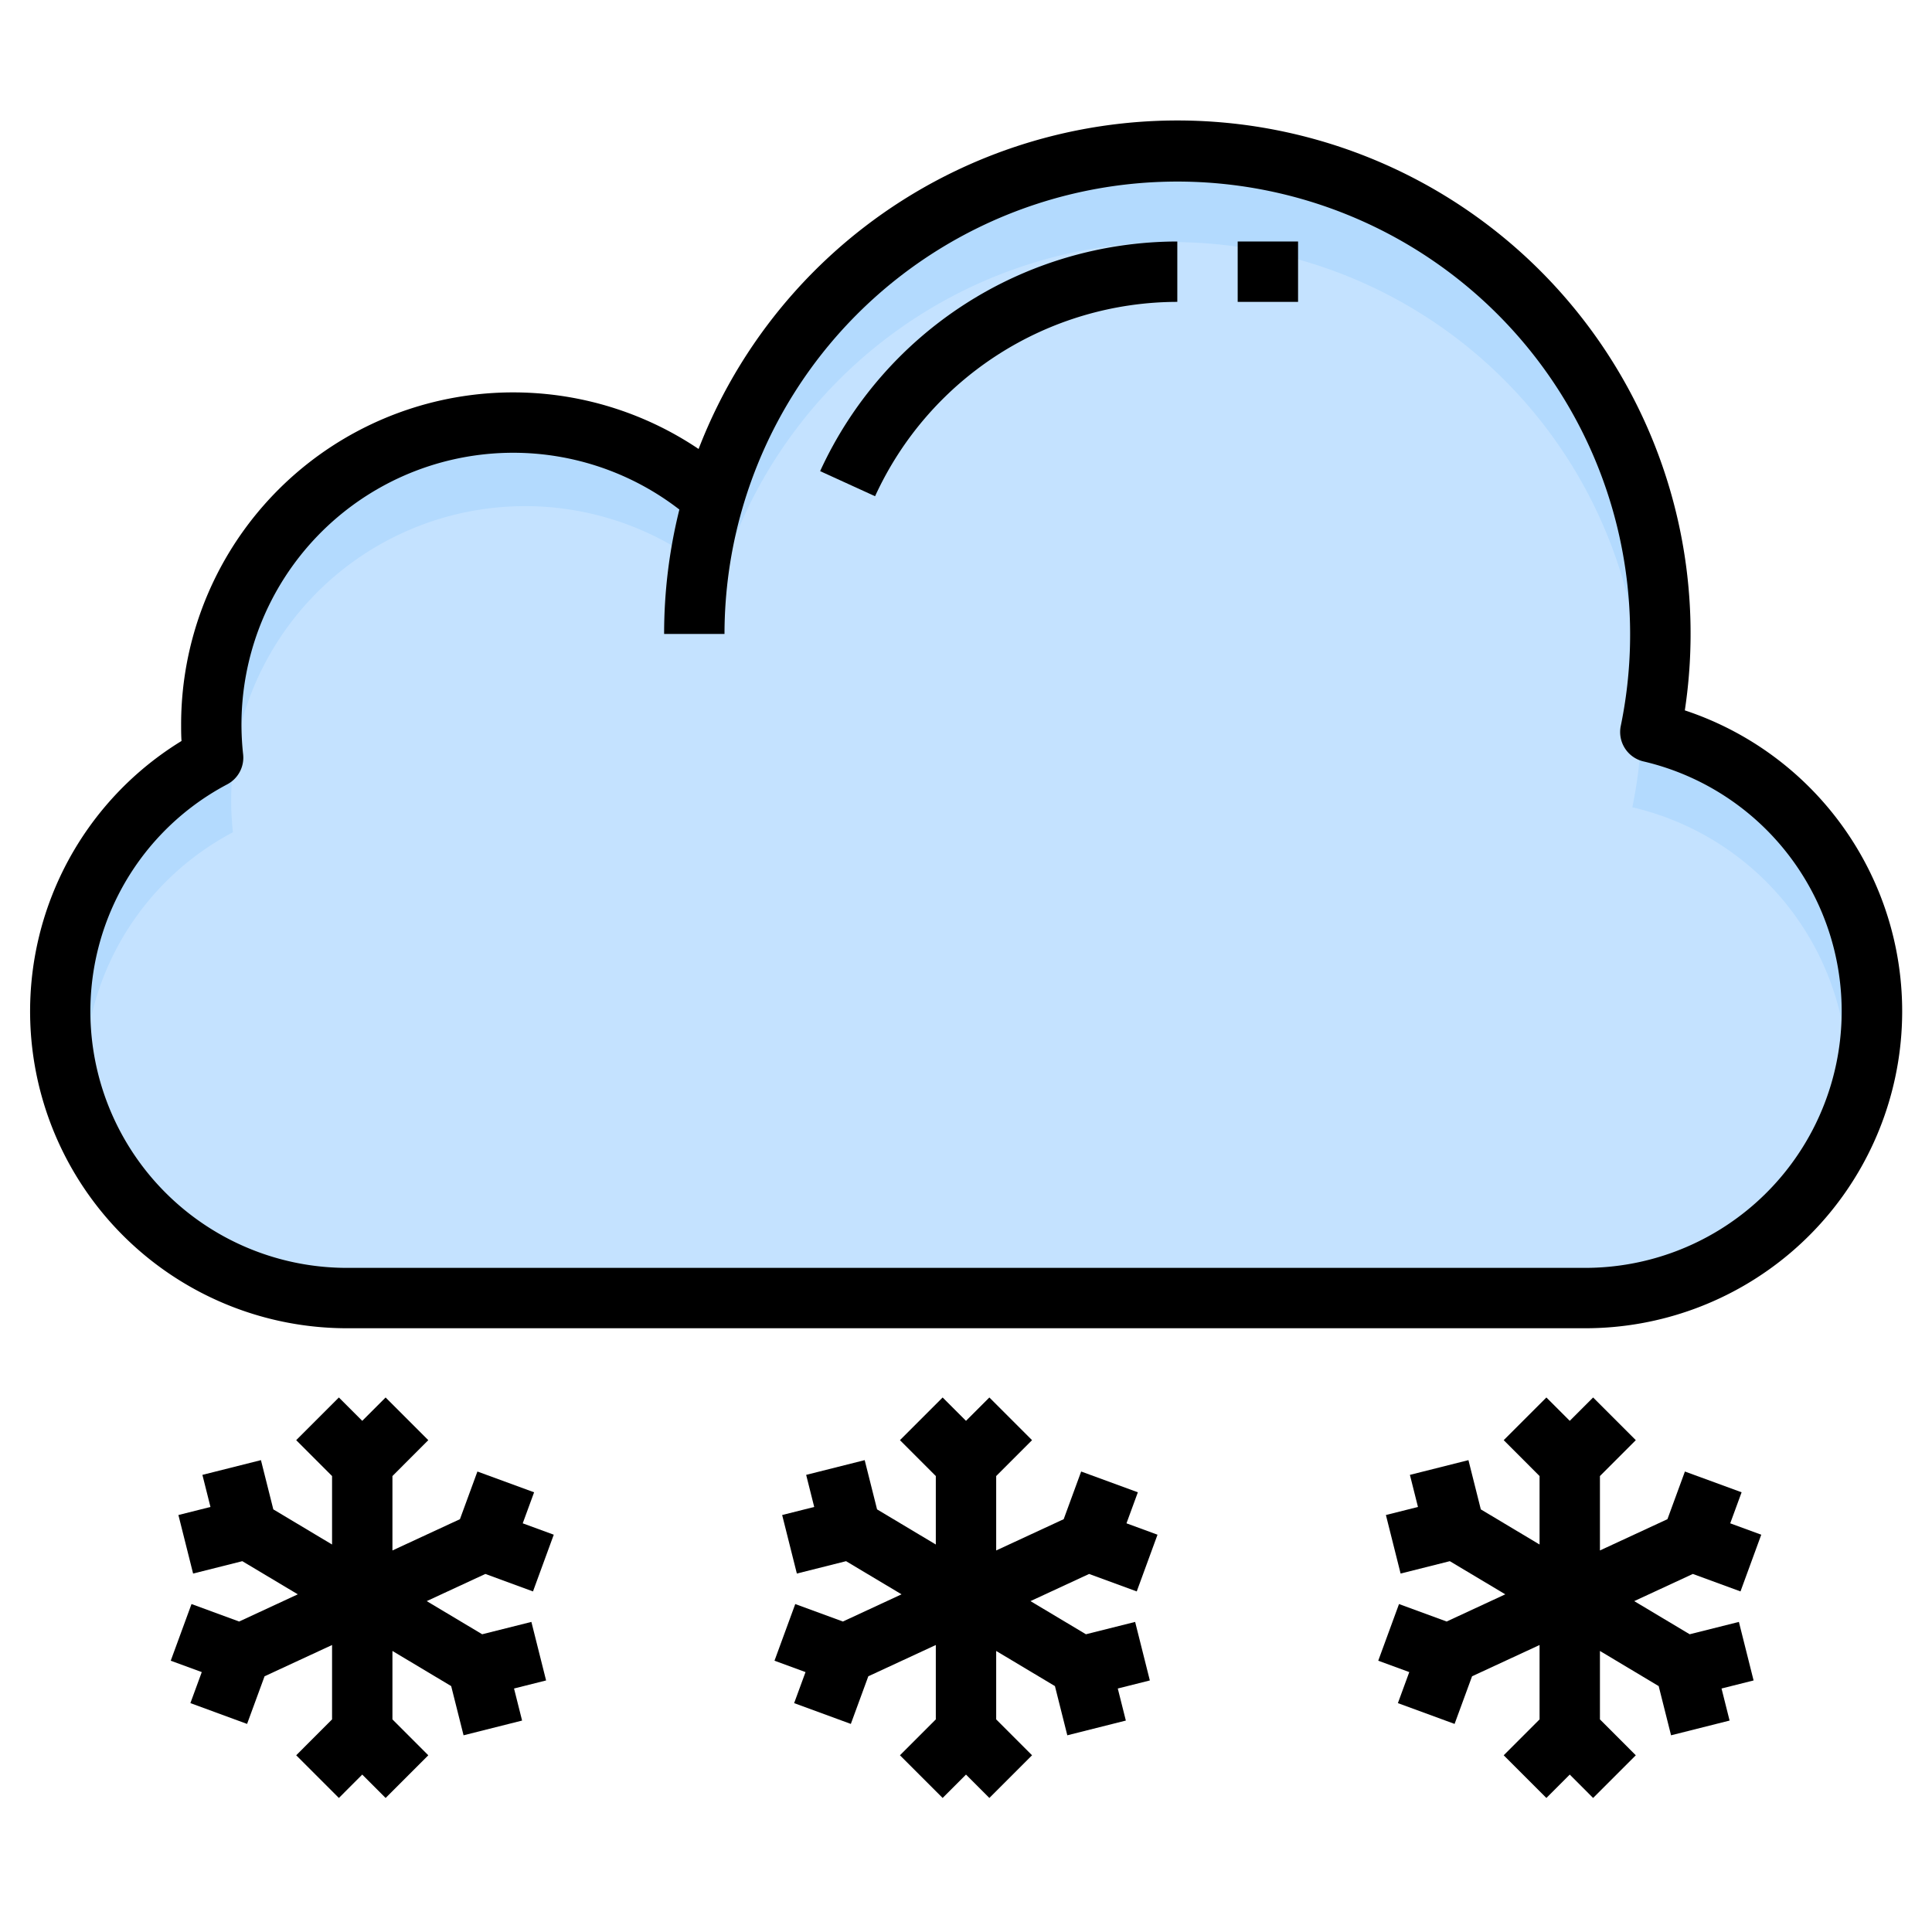 <svg height="512" viewBox="0 0 64 64" width="512" xmlns="http://www.w3.org/2000/svg"><g id="Layer_22" data-name="Layer 22"><path d="m23.635 16.522a16 16 0 0 1 31.04 7.7v.024a9.5 9.5 0 0 1 7.325 9.254 9.5 9.5 0 0 1 -9.5 9.5h-41a9.5 9.5 0 0 1 -9.5-9.5 9.5 9.5 0 0 1 5.061-8.4 10 10 0 0 1 16.581-8.576" fill="#b3dafe"/><path d="m54.073 26.742.005-.023a15.583 15.583 0 0 0 -30.222-7.5 9.737 9.737 0 0 0 -16.198 7.281 9.938 9.938 0 0 0 .058 1.07 9.225 9.225 0 0 0 -4.7 10.179 9.492 9.492 0 0 0 8.484 5.251h41a9.492 9.492 0 0 0 8.488-5.251 9.231 9.231 0 0 0 -6.915-11.007z" fill="#c4e2ff"/><path d="m55.812 23.532a17 17 0 0 0 -32.67-8.659 11 11 0 0 0 -17.142 9.127c0 .183 0 .365.013.546a10.5 10.5 0 0 0 5.487 19.454h41a10.5 10.5 0 0 0 3.312-20.468zm-3.312 18.468h-41a8.5 8.5 0 0 1 -3.972-16.018 1 1 0 0 0 .526-.993 9 9 0 0 1 14.451-8.11 16.97 16.97 0 0 0 -.505 4.121h2a15 15 0 1 1 29.693 3.034 1 1 0 0 0 .749 1.189 8.5 8.5 0 0 1 -1.942 16.777z"/><path d="m27.168 15.607 1.82.831a11.031 11.031 0 0 1 10.012-6.438v-2a13.038 13.038 0 0 0 -11.832 7.607z"/><path d="m41 8h2v2h-2z"/><path d="m16.078 52.139 1.578.579.688-1.879-1.028-.377.377-1.028-1.878-.688-.579 1.579-2.236 1.036v-2.465l1.188-1.189-1.414-1.414-.774.774-.774-.774-1.414 1.414 1.188 1.189v2.268l-1.946-1.164-.41-1.631-1.939.488.267 1.063-1.062.267.487 1.939 1.63-.41 1.838 1.098-1.943.901-1.578-.579-.688 1.877 1.028.377-.377 1.028 1.878.689.579-1.578 2.236-1.036v2.464l-1.188 1.189 1.414 1.414.774-.775.774.775 1.414-1.414-1.188-1.189v-2.267l1.946 1.164.41 1.63 1.939-.488-.267-1.062 1.062-.267-.487-1.939-1.63.409-1.837-1.098z"/><path d="m36.078 52.139 1.578.579.688-1.879-1.028-.377.377-1.028-1.878-.688-.579 1.579-2.236 1.036v-2.465l1.188-1.189-1.414-1.414-.774.774-.774-.774-1.414 1.414 1.188 1.189v2.268l-1.946-1.164-.41-1.631-1.939.488.267 1.063-1.062.267.487 1.939 1.63-.41 1.838 1.098-1.943.901-1.578-.579-.688 1.877 1.028.377-.377 1.028 1.878.689.579-1.578 2.236-1.036v2.464l-1.188 1.189 1.414 1.414.774-.775.774.775 1.414-1.414-1.188-1.189v-2.267l1.946 1.164.41 1.63 1.939-.488-.267-1.062 1.062-.267-.487-1.939-1.63.409-1.837-1.098z"/><path d="m56.078 52.139 1.578.579.688-1.879-1.028-.377.377-1.028-1.878-.688-.579 1.579-2.236 1.036v-2.465l1.188-1.189-1.414-1.414-.774.774-.774-.774-1.414 1.414 1.188 1.189v2.268l-1.946-1.164-.41-1.631-1.939.488.267 1.063-1.062.267.487 1.939 1.63-.41 1.838 1.098-1.943.901-1.578-.579-.688 1.877 1.028.377-.377 1.028 1.878.689.579-1.578 2.236-1.036v2.464l-1.188 1.189 1.414 1.414.774-.775.774.775 1.414-1.414-1.188-1.189v-2.267l1.946 1.164.41 1.63 1.939-.488-.267-1.062 1.062-.267-.487-1.939-1.63.409-1.837-1.098z"/></g></svg>